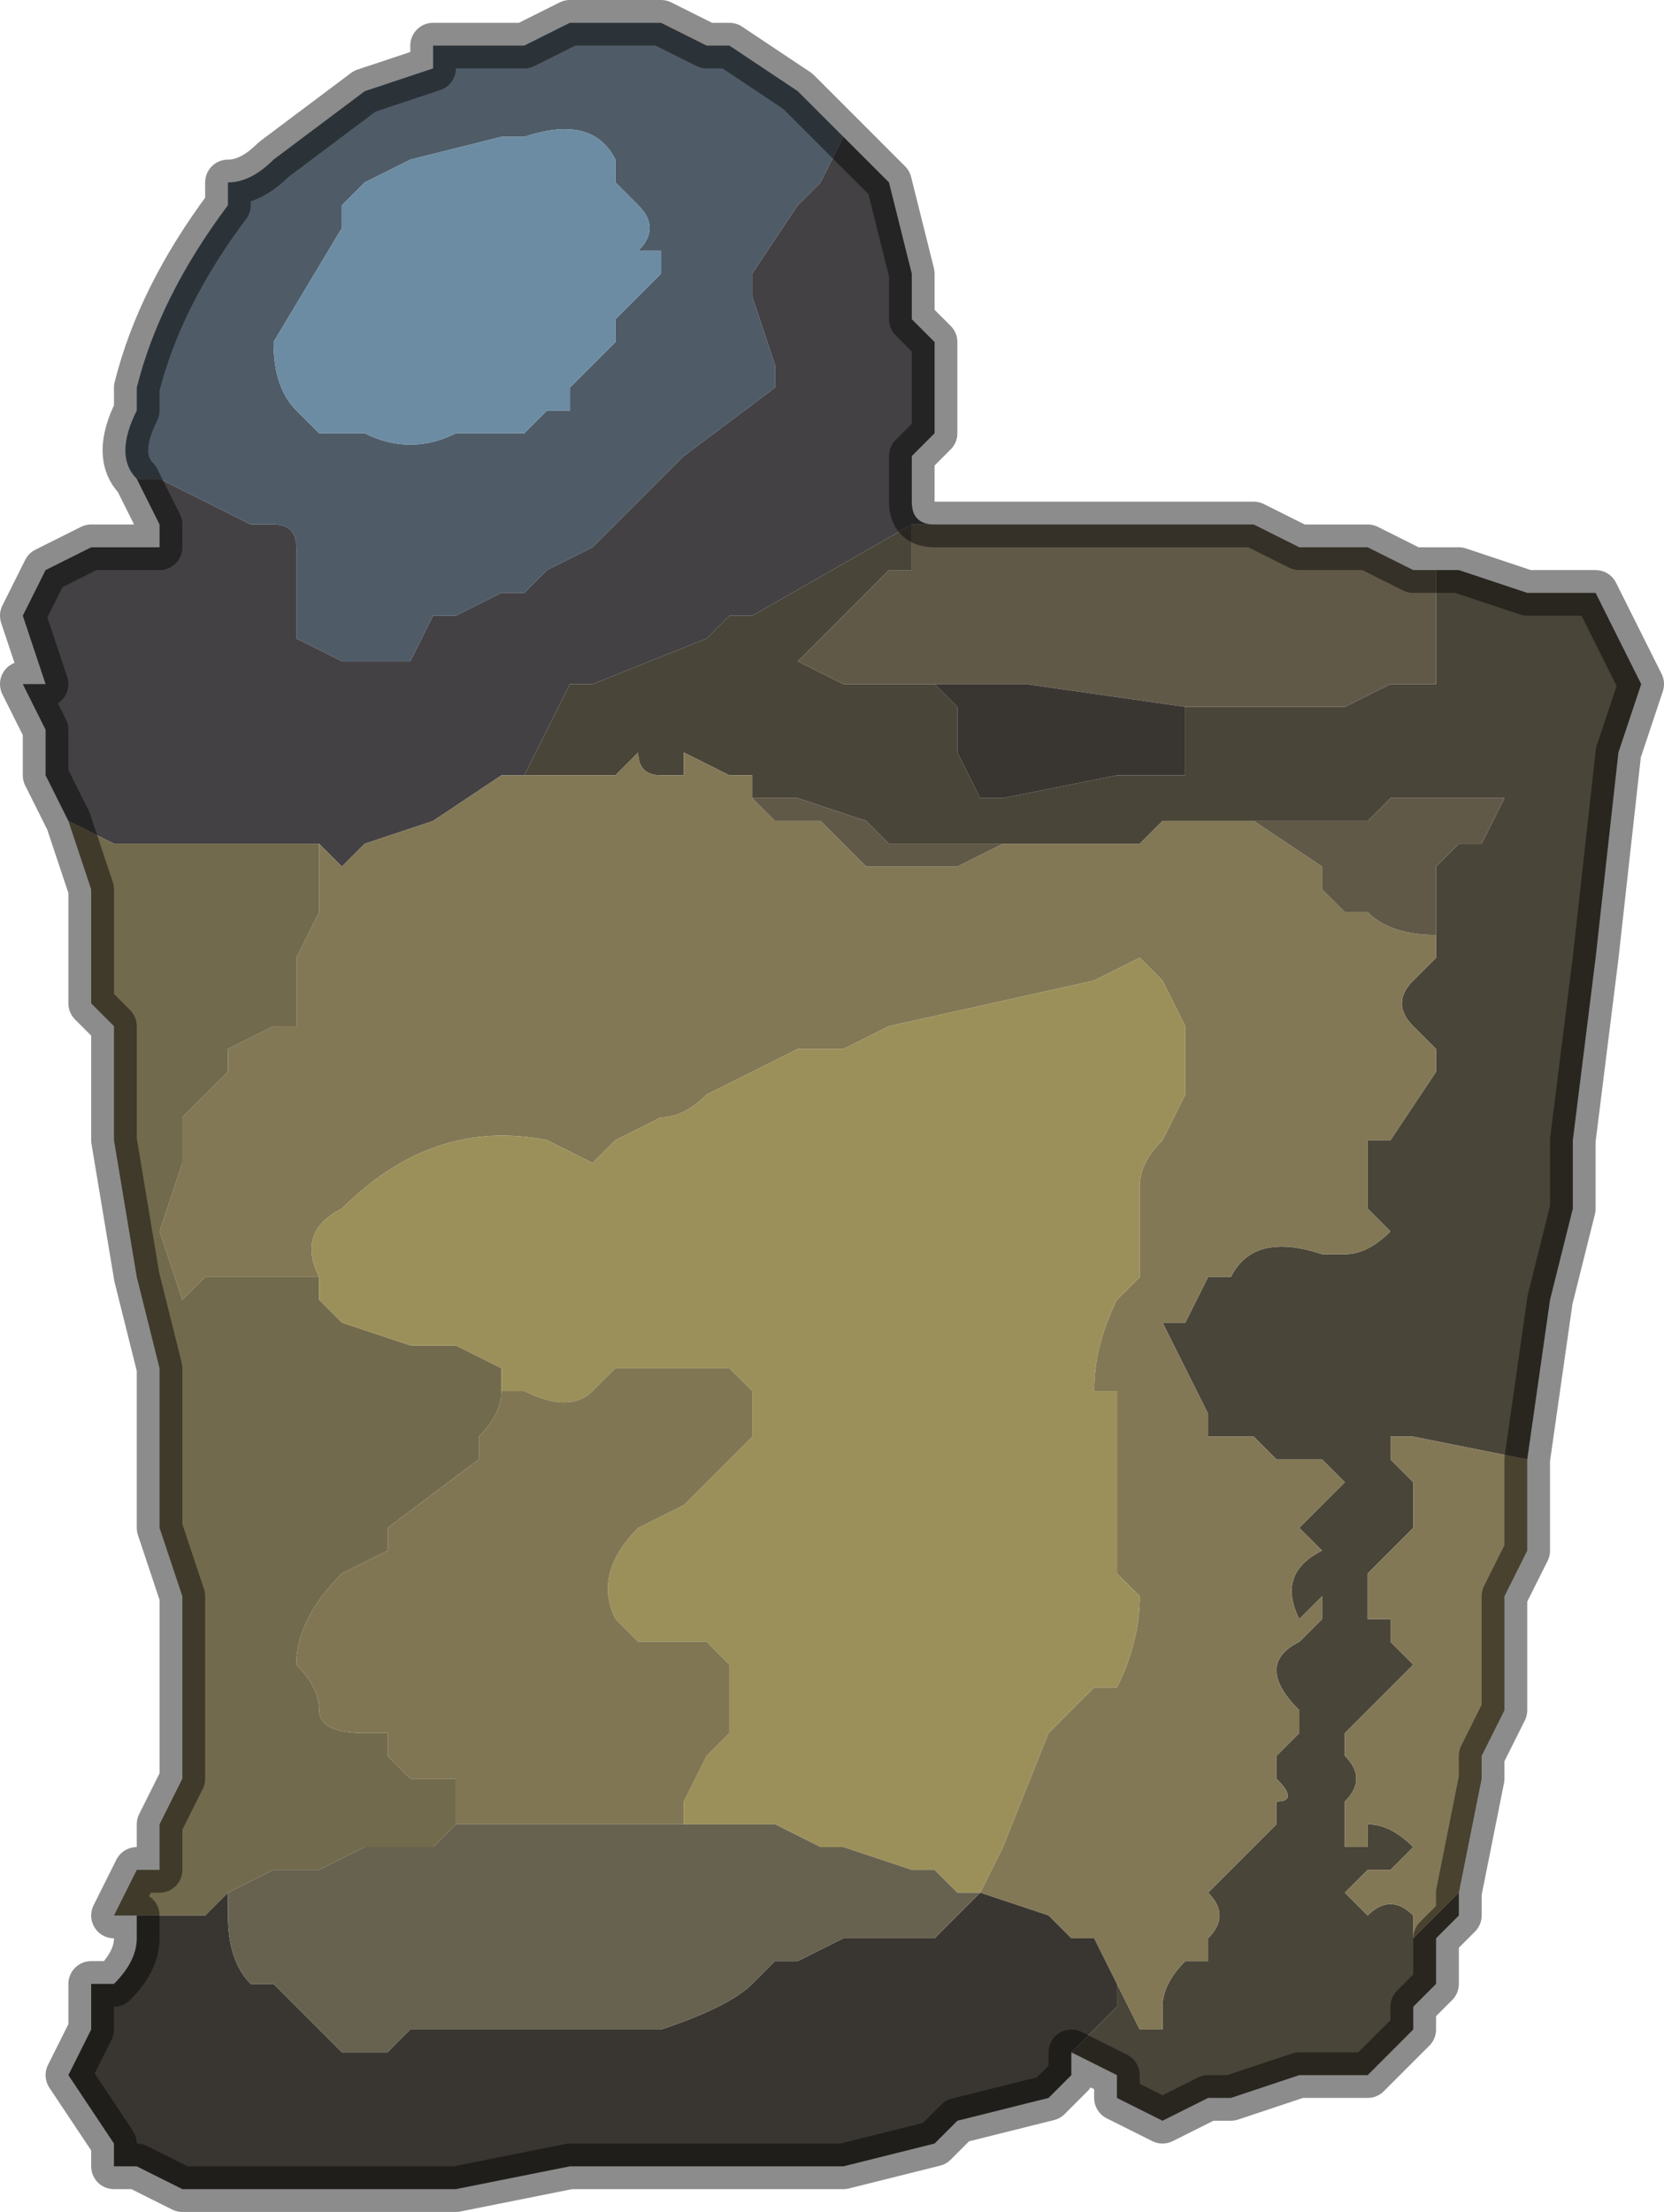 <?xml version="1.0" encoding="UTF-8" standalone="no"?>
<svg xmlns:xlink="http://www.w3.org/1999/xlink" height="4.85px" width="3.65px" xmlns="http://www.w3.org/2000/svg">
  <g transform="matrix(1.0, 0.0, 0.0, 1.0, 1.9, 3.45)">
    <path d="M-1.6 -2.4 Q-1.65 -2.45 -1.6 -2.55 L-1.6 -2.6 Q-1.55 -2.8 -1.4 -3.0 L-1.4 -3.05 Q-1.35 -3.05 -1.3 -3.1 L-1.1 -3.25 -0.95 -3.3 -0.95 -3.35 -0.8 -3.35 -0.75 -3.35 -0.65 -3.4 -0.6 -3.4 -0.55 -3.4 -0.5 -3.4 -0.5 -3.4 -0.45 -3.4 -0.35 -3.35 -0.3 -3.35 -0.15 -3.25 -0.1 -3.2 -0.05 -3.15 -0.1 -3.05 -0.15 -3.0 -0.25 -2.85 -0.25 -2.8 -0.2 -2.65 Q-0.2 -2.6 -0.2 -2.6 L-0.4 -2.45 -0.6 -2.25 -0.7 -2.2 -0.75 -2.15 -0.8 -2.15 -0.9 -2.1 -0.95 -2.1 -1.0 -2.0 -1.05 -2.0 -1.15 -2.0 -1.25 -2.05 -1.25 -2.15 -1.25 -2.25 Q-1.25 -2.3 -1.3 -2.3 L-1.35 -2.3 -1.55 -2.4 -1.6 -2.4 M-1.1 -3.05 L-1.15 -3.0 -1.15 -2.95 -1.3 -2.7 -1.3 -2.7 Q-1.3 -2.6 -1.25 -2.55 L-1.2 -2.5 -1.15 -2.5 -1.1 -2.5 Q-1.0 -2.45 -0.9 -2.5 L-0.85 -2.5 -0.75 -2.5 -0.7 -2.55 -0.65 -2.55 -0.65 -2.6 -0.55 -2.7 -0.55 -2.75 -0.45 -2.85 -0.45 -2.9 -0.5 -2.9 -0.5 -2.9 Q-0.45 -2.95 -0.5 -3.0 L-0.55 -3.05 -0.55 -3.1 Q-0.6 -3.2 -0.75 -3.15 L-0.8 -3.15 -1.0 -3.1 -1.1 -3.05" fill="#4f5c68" fill-rule="evenodd" stroke="none"/>
    <path d="M-1.1 -3.05 L-1.0 -3.1 -0.8 -3.15 -0.75 -3.15 Q-0.6 -3.2 -0.55 -3.1 L-0.55 -3.05 -0.5 -3.0 Q-0.45 -2.95 -0.5 -2.9 L-0.5 -2.9 -0.45 -2.9 -0.45 -2.85 -0.55 -2.75 -0.55 -2.7 -0.65 -2.6 -0.65 -2.55 -0.7 -2.55 -0.75 -2.5 -0.85 -2.5 -0.9 -2.5 Q-1.0 -2.45 -1.1 -2.5 L-1.15 -2.5 -1.2 -2.5 -1.25 -2.55 Q-1.3 -2.6 -1.3 -2.7 L-1.3 -2.7 -1.15 -2.95 -1.15 -3.0 -1.1 -3.05" fill="#6c8ca3" fill-rule="evenodd" stroke="none"/>
    <path d="M-0.05 -3.15 L-0.05 -3.15 0.0 -3.1 0.0 -3.1 0.05 -3.05 0.1 -2.85 0.1 -2.75 0.15 -2.7 0.15 -2.5 0.1 -2.45 0.1 -2.35 Q0.1 -2.3 0.15 -2.3 L0.1 -2.3 0.1 -2.3 -0.25 -2.1 -0.3 -2.1 -0.3 -2.1 -0.35 -2.05 -0.6 -1.95 -0.65 -1.95 -0.75 -1.75 -0.8 -1.75 -0.95 -1.65 -1.1 -1.6 -1.15 -1.55 -1.2 -1.6 -1.3 -1.6 -1.35 -1.6 -1.4 -1.6 -1.6 -1.6 -1.65 -1.6 -1.75 -1.65 -1.75 -1.65 -1.8 -1.75 -1.8 -1.85 -1.85 -1.95 -1.8 -1.95 -1.85 -2.1 -1.85 -2.1 -1.8 -2.2 -1.7 -2.25 -1.65 -2.25 -1.6 -2.25 -1.6 -2.25 -1.55 -2.25 -1.55 -2.3 -1.6 -2.4 -1.55 -2.4 -1.35 -2.3 -1.3 -2.3 Q-1.25 -2.3 -1.25 -2.25 L-1.25 -2.15 -1.25 -2.05 -1.15 -2.0 -1.05 -2.0 -1.0 -2.0 -0.95 -2.1 -0.9 -2.1 -0.8 -2.15 -0.75 -2.15 -0.7 -2.2 -0.6 -2.25 -0.4 -2.45 -0.2 -2.6 Q-0.2 -2.6 -0.2 -2.65 L-0.25 -2.8 -0.25 -2.85 -0.15 -3.0 -0.1 -3.05 -0.05 -3.15" fill="#434144" fill-rule="evenodd" stroke="none"/>
    <path d="M1.25 -2.2 L1.3 -2.2 1.45 -2.15 1.5 -2.15 Q1.55 -2.15 1.6 -2.15 L1.6 -2.15 1.65 -2.05 1.7 -1.95 1.7 -1.95 1.65 -1.8 1.6 -1.35 1.55 -0.95 1.55 -0.8 1.5 -0.6 1.45 -0.25 1.2 -0.3 1.15 -0.3 1.15 -0.25 1.2 -0.2 1.2 -0.1 1.1 0.0 1.1 0.1 1.15 0.1 1.15 0.15 1.2 0.2 1.15 0.25 1.1 0.3 1.05 0.35 1.05 0.4 Q1.1 0.45 1.05 0.5 L1.05 0.6 1.1 0.6 1.1 0.55 Q1.15 0.55 1.2 0.6 L1.15 0.65 1.1 0.65 1.05 0.7 1.1 0.75 Q1.15 0.7 1.2 0.75 L1.2 0.8 1.3 0.7 1.3 0.75 1.25 0.8 1.25 0.9 1.2 0.95 1.2 1.0 1.1 1.1 1.05 1.1 1.0 1.1 0.95 1.1 0.8 1.15 0.75 1.15 0.65 1.2 0.55 1.15 0.55 1.1 0.45 1.05 0.5 1.0 0.55 0.95 0.55 0.9 0.6 1.0 0.65 1.0 0.65 0.95 0.7 0.95 0.65 0.95 Q0.65 0.9 0.7 0.85 L0.75 0.85 0.75 0.8 Q0.8 0.75 0.75 0.7 L0.85 0.6 0.9 0.55 0.9 0.5 Q0.95 0.5 0.9 0.45 L0.9 0.4 0.95 0.35 0.95 0.3 Q0.85 0.2 0.95 0.15 L1.0 0.1 1.0 0.05 0.95 0.1 Q0.9 0.0 1.0 -0.05 L1.0 -0.05 0.95 -0.1 1.0 -0.15 1.0 -0.15 1.05 -0.2 1.05 -0.2 1.0 -0.25 1.0 -0.25 0.95 -0.25 0.9 -0.25 0.85 -0.3 0.75 -0.3 0.75 -0.35 0.65 -0.55 0.65 -0.55 0.7 -0.55 0.75 -0.65 0.8 -0.65 Q0.85 -0.75 1.0 -0.7 L1.05 -0.7 Q1.1 -0.7 1.15 -0.75 L1.1 -0.8 1.1 -0.95 1.15 -0.95 1.25 -1.1 1.25 -1.15 1.2 -1.2 1.2 -1.2 Q1.15 -1.25 1.2 -1.3 L1.25 -1.35 1.25 -1.4 1.25 -1.55 1.3 -1.6 1.35 -1.6 1.4 -1.7 1.35 -1.7 1.25 -1.7 1.15 -1.7 1.1 -1.65 1.05 -1.65 0.95 -1.65 0.9 -1.65 0.85 -1.65 0.75 -1.65 0.7 -1.65 0.65 -1.65 0.6 -1.6 0.55 -1.6 0.3 -1.6 0.05 -1.6 0.0 -1.65 -0.15 -1.7 -0.2 -1.7 -0.25 -1.7 -0.25 -1.7 -0.25 -1.75 -0.3 -1.75 -0.4 -1.8 -0.4 -1.75 -0.45 -1.75 -0.45 -1.75 Q-0.5 -1.75 -0.5 -1.8 L-0.55 -1.75 -0.75 -1.75 -0.8 -1.75 -0.75 -1.75 -0.65 -1.95 -0.6 -1.95 -0.35 -2.05 -0.3 -2.1 -0.3 -2.1 -0.25 -2.1 0.1 -2.3 0.1 -2.2 0.05 -2.2 -0.05 -2.1 -0.05 -2.1 -0.1 -2.05 -0.15 -2.0 -0.15 -2.0 -0.05 -1.95 0.15 -1.95 0.2 -1.9 0.2 -1.85 0.2 -1.8 0.25 -1.7 0.3 -1.7 0.55 -1.75 0.6 -1.75 0.65 -1.75 0.7 -1.75 0.7 -1.8 0.7 -1.9 0.85 -1.9 1.05 -1.9 1.15 -1.95 1.2 -1.95 1.25 -1.95 1.25 -2.05 1.25 -2.1 1.25 -2.2" fill="#494539" fill-rule="evenodd" stroke="none"/>
    <path d="M1.45 -0.25 L1.45 -0.05 1.4 0.05 1.4 0.3 1.35 0.4 1.35 0.45 1.3 0.7 1.2 0.8 1.2 0.75 Q1.15 0.7 1.1 0.75 L1.05 0.7 1.1 0.65 1.15 0.65 1.2 0.6 Q1.15 0.55 1.1 0.55 L1.1 0.6 1.05 0.6 1.05 0.5 Q1.1 0.45 1.05 0.4 L1.05 0.35 1.1 0.3 1.15 0.25 1.2 0.2 1.15 0.15 1.15 0.1 1.1 0.1 1.1 0.0 1.2 -0.1 1.2 -0.2 1.15 -0.25 1.15 -0.3 1.2 -0.3 1.45 -0.25 M-0.8 -1.75 L-0.75 -1.75 -0.55 -1.75 -0.5 -1.8 Q-0.5 -1.75 -0.45 -1.75 L-0.45 -1.75 -0.4 -1.75 -0.4 -1.8 -0.3 -1.75 -0.25 -1.75 -0.25 -1.7 -0.2 -1.65 -0.2 -1.65 -0.1 -1.65 -0.1 -1.65 -0.05 -1.6 0.0 -1.55 Q0.05 -1.55 0.1 -1.55 L0.1 -1.55 0.2 -1.55 0.3 -1.6 0.55 -1.6 0.6 -1.6 0.65 -1.65 0.7 -1.65 0.75 -1.65 0.85 -1.65 1.0 -1.55 1.0 -1.5 1.05 -1.45 1.1 -1.45 Q1.15 -1.4 1.25 -1.4 L1.25 -1.4 1.25 -1.35 1.2 -1.3 Q1.15 -1.25 1.2 -1.2 L1.2 -1.2 1.25 -1.15 1.25 -1.1 1.15 -0.95 1.1 -0.95 1.1 -0.8 1.15 -0.75 Q1.1 -0.7 1.05 -0.7 L1.0 -0.7 Q0.85 -0.75 0.8 -0.65 L0.75 -0.65 0.7 -0.55 0.65 -0.55 0.65 -0.55 0.75 -0.35 0.75 -0.3 0.85 -0.3 0.9 -0.25 0.95 -0.25 1.0 -0.25 1.0 -0.25 1.05 -0.2 1.05 -0.2 1.0 -0.15 1.0 -0.15 0.95 -0.1 1.0 -0.05 1.0 -0.05 Q0.9 0.0 0.95 0.1 L1.0 0.05 1.0 0.1 0.95 0.15 Q0.85 0.2 0.95 0.3 L0.95 0.35 0.9 0.4 0.9 0.45 Q0.95 0.5 0.9 0.5 L0.9 0.55 0.85 0.6 0.75 0.7 Q0.8 0.75 0.75 0.8 L0.75 0.85 0.7 0.85 Q0.65 0.9 0.65 0.95 L0.7 0.95 0.65 0.95 0.65 1.0 0.6 1.0 0.55 0.9 0.5 0.8 0.45 0.8 0.4 0.75 0.25 0.7 0.3 0.6 0.4 0.35 0.5 0.25 0.55 0.25 Q0.6 0.15 0.6 0.05 L0.55 0.0 Q0.55 -0.1 0.55 -0.25 L0.55 -0.3 0.55 -0.4 0.5 -0.4 Q0.5 -0.5 0.55 -0.6 L0.6 -0.65 0.6 -0.8 0.6 -0.85 Q0.6 -0.9 0.65 -0.95 L0.65 -0.95 0.7 -1.05 0.7 -1.2 0.65 -1.3 0.65 -1.3 0.6 -1.35 0.5 -1.3 0.05 -1.2 -0.05 -1.15 -0.15 -1.15 -0.35 -1.05 Q-0.4 -1.0 -0.45 -1.0 L-0.55 -0.95 -0.6 -0.9 -0.7 -0.95 Q-0.95 -1.0 -1.15 -0.8 -1.25 -0.75 -1.2 -0.65 L-1.25 -0.65 -1.45 -0.65 -1.45 -0.65 -1.5 -0.6 -1.55 -0.75 -1.5 -0.9 -1.5 -1.0 -1.45 -1.05 -1.4 -1.1 -1.4 -1.15 -1.3 -1.2 -1.25 -1.2 -1.25 -1.35 -1.2 -1.45 -1.2 -1.6 -1.15 -1.55 -1.1 -1.6 -0.95 -1.65 -0.8 -1.75" fill="#837856" fill-rule="evenodd" stroke="none"/>
    <path d="M-1.6 0.75 L-1.65 0.75 -1.6 0.65 -1.55 0.65 -1.55 0.55 -1.5 0.45 -1.5 0.4 -1.5 0.05 -1.55 -0.1 -1.55 -0.45 -1.6 -0.65 -1.6 -0.65 -1.65 -0.95 -1.65 -1.2 -1.7 -1.25 -1.7 -1.5 -1.75 -1.65 -1.65 -1.6 -1.6 -1.6 -1.4 -1.6 -1.35 -1.6 -1.3 -1.6 -1.2 -1.6 -1.2 -1.45 -1.25 -1.35 -1.25 -1.2 -1.3 -1.2 -1.4 -1.15 -1.4 -1.1 -1.45 -1.05 -1.5 -1.0 -1.5 -0.9 -1.55 -0.75 -1.5 -0.6 -1.45 -0.65 -1.45 -0.65 -1.25 -0.65 -1.2 -0.65 -1.2 -0.6 -1.15 -0.55 -1.0 -0.5 -0.95 -0.5 -0.9 -0.5 -0.8 -0.45 -0.8 -0.4 Q-0.8 -0.35 -0.85 -0.3 L-0.85 -0.25 -1.05 -0.1 -1.05 -0.05 -1.15 0.0 -1.15 0.0 Q-1.25 0.1 -1.25 0.2 -1.2 0.25 -1.2 0.3 -1.2 0.35 -1.1 0.35 L-1.05 0.35 -1.05 0.35 -1.05 0.4 -1.0 0.45 -0.95 0.45 -0.9 0.45 -0.9 0.55 -0.95 0.6 -1.0 0.6 -1.1 0.6 -1.2 0.65 Q-1.25 0.65 -1.3 0.65 L-1.3 0.65 -1.4 0.7 -1.45 0.75 -1.5 0.75 -1.55 0.75 -1.6 0.75" fill="#726a4c" fill-rule="evenodd" stroke="none"/>
    <path d="M-1.2 -0.65 Q-1.25 -0.75 -1.15 -0.8 -0.95 -1.0 -0.7 -0.95 L-0.6 -0.9 -0.55 -0.95 -0.45 -1.0 Q-0.4 -1.0 -0.35 -1.05 L-0.15 -1.15 -0.05 -1.15 0.05 -1.2 0.5 -1.3 0.6 -1.35 0.65 -1.3 0.65 -1.3 0.7 -1.2 0.7 -1.05 0.65 -0.95 0.65 -0.95 Q0.6 -0.9 0.6 -0.85 L0.6 -0.8 0.6 -0.65 0.55 -0.6 Q0.5 -0.5 0.5 -0.4 L0.55 -0.4 0.55 -0.3 0.55 -0.25 Q0.55 -0.1 0.55 0.0 L0.6 0.05 Q0.6 0.15 0.55 0.25 L0.5 0.25 0.4 0.35 0.3 0.6 0.25 0.7 0.2 0.7 0.15 0.65 0.1 0.65 -0.05 0.6 -0.1 0.6 -0.2 0.55 -0.3 0.55 -0.35 0.55 -0.4 0.55 -0.4 0.5 -0.35 0.4 -0.3 0.35 -0.3 0.3 -0.3 0.2 -0.35 0.15 -0.45 0.15 -0.5 0.15 -0.55 0.1 Q-0.6 0.0 -0.5 -0.1 L-0.5 -0.1 -0.4 -0.15 -0.3 -0.25 -0.25 -0.3 -0.25 -0.4 -0.3 -0.45 -0.5 -0.45 -0.55 -0.45 -0.6 -0.4 Q-0.65 -0.35 -0.75 -0.4 L-0.8 -0.4 -0.8 -0.45 -0.9 -0.5 -0.95 -0.5 -1.0 -0.5 -1.15 -0.55 -1.2 -0.6 -1.2 -0.65" fill="#9c905a" fill-rule="evenodd" stroke="none"/>
    <path d="M0.15 -2.3 L0.15 -2.3 0.3 -2.3 0.3 -2.3 0.55 -2.3 0.6 -2.3 0.85 -2.3 0.95 -2.25 1.0 -2.25 1.1 -2.25 1.2 -2.2 1.25 -2.2 1.25 -2.1 1.25 -2.05 1.25 -1.95 1.2 -1.95 1.15 -1.95 1.05 -1.9 0.85 -1.9 0.7 -1.9 0.7 -1.9 0.35 -1.95 0.35 -1.95 0.3 -1.95 0.15 -1.95 -0.05 -1.95 -0.15 -2.0 -0.15 -2.0 -0.1 -2.05 -0.05 -2.1 -0.05 -2.1 0.05 -2.2 0.1 -2.2 0.1 -2.3 0.1 -2.3 0.15 -2.3 M-0.25 -1.7 L-0.25 -1.7 -0.2 -1.7 -0.15 -1.7 0.0 -1.65 0.05 -1.6 0.3 -1.6 0.2 -1.55 0.1 -1.55 0.1 -1.55 Q0.05 -1.55 0.0 -1.55 L-0.05 -1.6 -0.1 -1.65 -0.1 -1.65 -0.2 -1.65 -0.2 -1.65 -0.25 -1.7 M0.85 -1.65 L0.9 -1.65 0.95 -1.65 1.05 -1.65 1.1 -1.65 1.15 -1.7 1.25 -1.7 1.35 -1.7 1.4 -1.7 1.35 -1.6 1.3 -1.6 1.25 -1.55 1.25 -1.4 1.25 -1.4 Q1.15 -1.4 1.1 -1.45 L1.05 -1.45 1.0 -1.5 1.0 -1.55 0.85 -1.65" fill="#615948" fill-rule="evenodd" stroke="none"/>
    <path d="M0.45 1.05 L0.45 1.1 0.4 1.15 0.2 1.2 0.15 1.25 -0.05 1.3 -0.05 1.3 -0.2 1.3 -0.3 1.3 -0.3 1.3 -0.4 1.3 -0.45 1.3 -0.55 1.3 -0.6 1.3 -0.65 1.3 -0.9 1.35 -0.95 1.35 -1.1 1.35 -1.2 1.35 -1.3 1.35 -1.35 1.35 -1.4 1.35 -1.45 1.35 -1.5 1.35 -1.6 1.3 -1.6 1.3 -1.65 1.3 -1.65 1.25 -1.75 1.1 -1.7 1.0 -1.7 0.9 -1.65 0.9 Q-1.6 0.85 -1.6 0.8 L-1.6 0.75 -1.55 0.75 -1.5 0.75 -1.45 0.75 -1.4 0.7 -1.4 0.75 Q-1.4 0.85 -1.35 0.9 L-1.3 0.9 Q-1.25 0.95 -1.2 1.0 L-1.15 1.05 -1.05 1.05 -1.0 1.0 -0.65 1.0 -0.45 1.0 Q-0.3 0.95 -0.25 0.9 L-0.2 0.85 -0.15 0.85 -0.05 0.8 0.0 0.8 0.1 0.8 0.15 0.8 0.25 0.7 0.4 0.75 0.45 0.8 0.5 0.8 0.55 0.9 0.55 0.95 0.5 1.0 0.45 1.05 M0.7 -1.9 L0.7 -1.8 0.7 -1.75 0.65 -1.75 0.6 -1.75 0.55 -1.75 0.3 -1.7 0.25 -1.7 0.2 -1.8 0.2 -1.85 0.2 -1.9 0.15 -1.95 0.3 -1.95 0.35 -1.95 0.35 -1.95 0.7 -1.9 0.7 -1.9" fill="#393632" fill-rule="evenodd" stroke="none"/>
    <path d="M-0.8 -0.45 L-0.8 -0.4 -0.75 -0.4 Q-0.65 -0.35 -0.6 -0.4 L-0.55 -0.45 -0.5 -0.45 -0.3 -0.45 -0.25 -0.4 -0.25 -0.3 -0.3 -0.25 -0.4 -0.15 -0.5 -0.1 -0.5 -0.1 Q-0.6 0.0 -0.55 0.1 L-0.5 0.15 -0.45 0.15 -0.35 0.15 -0.3 0.2 -0.3 0.3 -0.3 0.35 -0.35 0.4 -0.4 0.5 -0.4 0.55 -0.45 0.55 -0.65 0.55 -0.8 0.55 -0.9 0.55 -0.9 0.45 -0.95 0.45 -1.0 0.45 -1.05 0.4 -1.05 0.35 -1.05 0.35 -1.1 0.35 Q-1.2 0.35 -1.2 0.3 -1.2 0.25 -1.25 0.2 -1.25 0.1 -1.15 0.0 L-1.15 0.0 -1.05 -0.05 -1.05 -0.1 -0.85 -0.25 -0.85 -0.3 Q-0.8 -0.35 -0.8 -0.4 L-0.8 -0.45" fill="#817654" fill-rule="evenodd" stroke="none"/>
    <path d="M-0.4 0.55 L-0.35 0.55 -0.3 0.55 -0.2 0.55 -0.1 0.6 -0.05 0.6 0.1 0.65 0.15 0.65 0.2 0.7 0.25 0.7 0.15 0.8 0.1 0.8 0.0 0.8 -0.05 0.8 -0.15 0.85 -0.2 0.85 -0.25 0.9 Q-0.3 0.95 -0.45 1.0 L-0.65 1.0 -1.0 1.0 -1.05 1.05 -1.15 1.05 -1.2 1.0 Q-1.25 0.95 -1.3 0.9 L-1.35 0.9 Q-1.4 0.85 -1.4 0.75 L-1.4 0.7 -1.3 0.65 -1.3 0.65 Q-1.25 0.65 -1.2 0.65 L-1.1 0.6 -1.0 0.6 -0.95 0.6 -0.9 0.55 -0.8 0.55 -0.65 0.55 -0.45 0.55 -0.4 0.55" fill="#67624f" fill-rule="evenodd" stroke="none"/>
    <path d="M-0.05 -3.15 L-0.05 -3.15 0.0 -3.1 0.0 -3.1 0.05 -3.05 0.1 -2.85 0.1 -2.75 0.15 -2.7 0.15 -2.5 0.1 -2.45 0.1 -2.35 Q0.1 -2.3 0.15 -2.3 L0.15 -2.3 0.3 -2.3 0.3 -2.3 0.55 -2.3 0.6 -2.3 0.85 -2.3 0.95 -2.25 1.0 -2.25 1.1 -2.25 1.2 -2.2 1.25 -2.2 1.3 -2.2 1.45 -2.15 1.5 -2.15 Q1.55 -2.15 1.6 -2.15 L1.6 -2.15 1.65 -2.05 1.7 -1.95 1.7 -1.95 1.65 -1.8 1.6 -1.35 1.55 -0.95 1.55 -0.8 1.5 -0.6 1.45 -0.25 1.45 -0.05 1.4 0.05 1.4 0.3 1.35 0.4 1.35 0.45 1.3 0.7 1.3 0.75 1.25 0.8 1.25 0.9 1.2 0.95 1.2 1.0 1.1 1.1 1.05 1.1 1.0 1.1 0.95 1.1 0.8 1.15 0.75 1.15 0.65 1.2 0.55 1.15 0.55 1.1 0.45 1.05 0.45 1.1 0.4 1.15 0.2 1.2 0.15 1.25 -0.05 1.3 -0.05 1.3 -0.2 1.3 -0.3 1.3 -0.3 1.3 -0.4 1.3 -0.45 1.3 -0.55 1.3 -0.6 1.3 -0.65 1.3 -0.9 1.35 -0.95 1.35 -1.1 1.35 -1.2 1.35 -1.3 1.35 -1.35 1.35 -1.4 1.35 -1.45 1.35 -1.5 1.35 -1.6 1.3 -1.6 1.3 -1.65 1.3 -1.65 1.25 -1.75 1.1 -1.7 1.0 -1.7 0.9 -1.65 0.9 Q-1.6 0.85 -1.6 0.8 L-1.6 0.75 -1.65 0.75 -1.6 0.65 -1.55 0.65 -1.55 0.55 -1.5 0.45 -1.5 0.4 -1.5 0.05 -1.55 -0.1 -1.55 -0.45 -1.6 -0.65 -1.6 -0.65 -1.65 -0.95 -1.65 -1.2 -1.7 -1.25 -1.7 -1.5 -1.75 -1.65 -1.75 -1.65 -1.8 -1.75 -1.8 -1.85 -1.85 -1.95 -1.8 -1.95 -1.85 -2.1 -1.85 -2.1 -1.8 -2.2 -1.7 -2.25 -1.65 -2.25 -1.6 -2.25 -1.6 -2.25 -1.55 -2.25 -1.55 -2.3 -1.6 -2.4 Q-1.65 -2.45 -1.6 -2.55 L-1.6 -2.6 Q-1.55 -2.8 -1.4 -3.0 L-1.4 -3.05 Q-1.35 -3.05 -1.3 -3.1 L-1.1 -3.25 -0.95 -3.3 -0.95 -3.35 -0.8 -3.35 -0.75 -3.35 -0.65 -3.4 -0.6 -3.4 -0.55 -3.4 -0.5 -3.4 -0.5 -3.4 -0.45 -3.4 -0.35 -3.35 -0.3 -3.35 -0.15 -3.25 -0.1 -3.2 -0.05 -3.15 Z" fill="none" stroke="#000000" stroke-linecap="round" stroke-linejoin="round" stroke-opacity="0.451" stroke-width="0.1"/>
  </g>
</svg>
